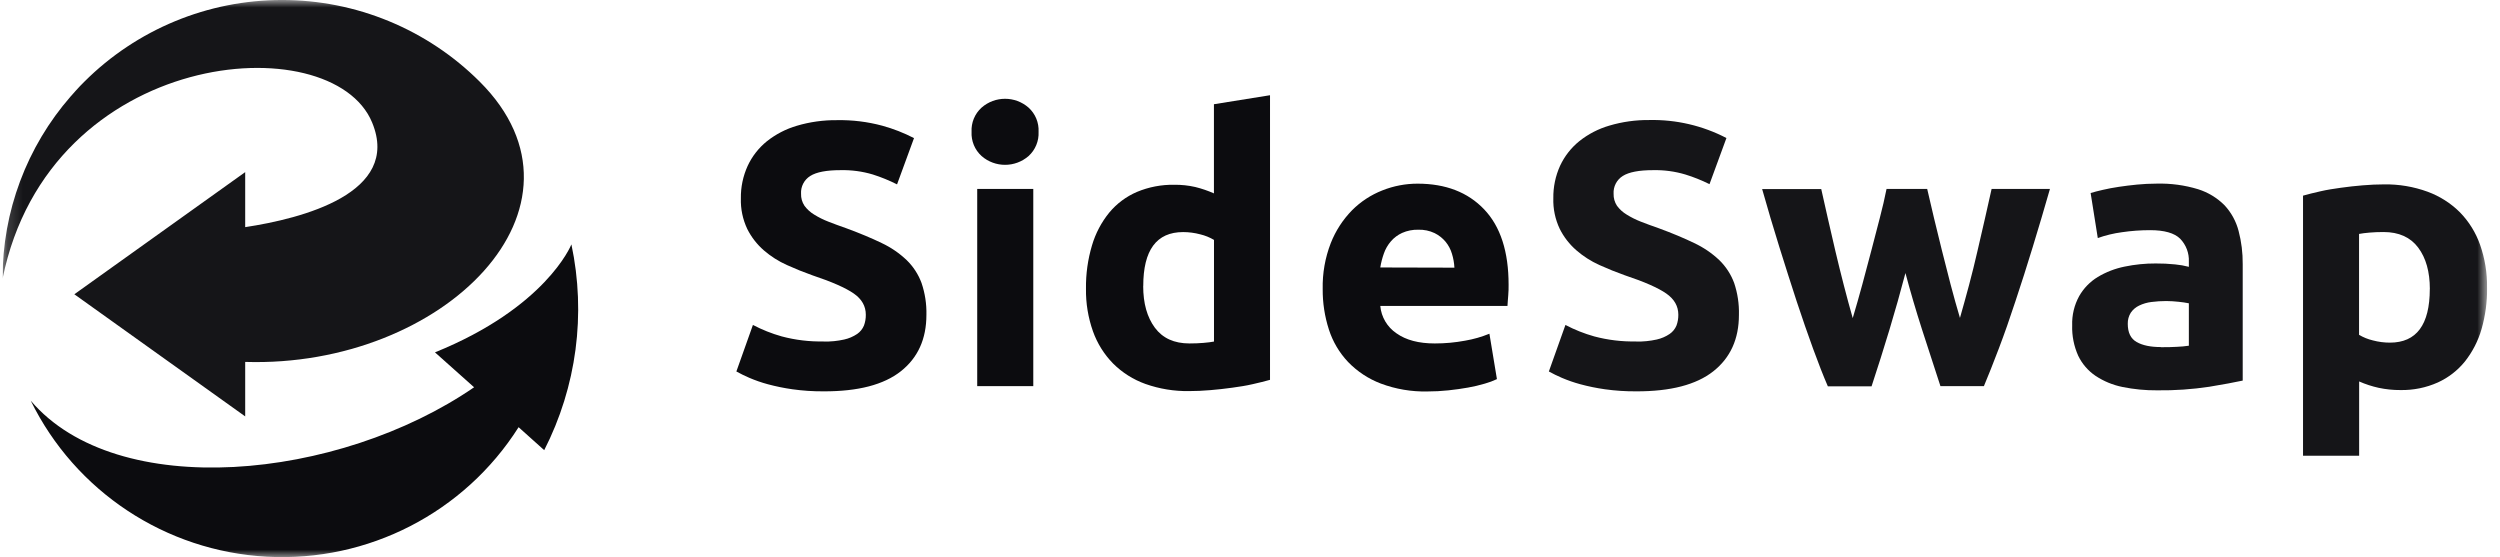 <svg width="166" height="37" viewBox="0 0 166 37" fill="none" xmlns="http://www.w3.org/2000/svg">
<g clip-path="url(#clip0_1144_1533)">
<mask id="mask0_1144_1533" style="mask-type:luminance" maskUnits="userSpaceOnUse" x="0" y="0" width="166" height="37">
<path d="M165.171 0H0.171V37H165.171V0Z" fill="white"/>
</mask>
<g mask="url(#mask0_1144_1533)">
<path d="M54.692 22.679C55.15 22.689 55.607 22.644 56.054 22.544C56.362 22.476 56.655 22.35 56.917 22.174C57.117 22.036 57.273 21.843 57.366 21.619C57.452 21.387 57.494 21.142 57.49 20.896C57.49 20.331 57.225 19.861 56.691 19.49C56.156 19.118 55.241 18.713 53.942 18.28C53.376 18.08 52.81 17.852 52.244 17.595C51.691 17.347 51.178 17.02 50.72 16.624C50.264 16.227 49.89 15.745 49.619 15.205C49.318 14.57 49.172 13.872 49.194 13.17C49.182 12.427 49.337 11.691 49.645 11.015C49.939 10.381 50.375 9.823 50.918 9.383C51.511 8.912 52.19 8.561 52.917 8.349C53.777 8.094 54.671 7.97 55.568 7.979C56.588 7.959 57.606 8.083 58.591 8.349C59.318 8.549 60.021 8.825 60.69 9.17L59.564 12.243C59.045 11.98 58.505 11.76 57.951 11.585C57.258 11.378 56.537 11.282 55.815 11.298C54.88 11.298 54.21 11.426 53.803 11.683C53.396 11.936 53.161 12.39 53.19 12.867C53.181 13.149 53.26 13.428 53.417 13.664C53.589 13.898 53.806 14.095 54.055 14.245C54.356 14.433 54.674 14.591 55.005 14.718C55.364 14.859 55.76 15.005 56.191 15.155C57.092 15.487 57.875 15.814 58.541 16.137C59.152 16.424 59.713 16.807 60.202 17.271C60.641 17.698 60.978 18.217 61.19 18.79C61.421 19.471 61.531 20.186 61.514 20.905C61.514 22.508 60.948 23.758 59.814 24.653C58.681 25.548 56.973 25.992 54.692 25.985C53.998 25.99 53.305 25.944 52.618 25.848C52.066 25.77 51.52 25.658 50.981 25.513C50.564 25.4 50.154 25.258 49.757 25.088C49.462 24.962 49.175 24.821 48.895 24.666L49.994 21.576C50.603 21.896 51.243 22.151 51.906 22.337C52.813 22.579 53.751 22.692 54.69 22.672" fill="#0C0C0F"/>
<path d="M68.961 8.756C68.991 9.362 68.748 9.951 68.298 10.36C67.404 11.14 66.069 11.14 65.175 10.36C64.724 9.95 64.481 9.36 64.512 8.752C64.481 8.145 64.724 7.556 65.175 7.147C66.068 6.364 67.405 6.364 68.298 7.147C68.749 7.556 68.992 8.145 68.961 8.752V8.756ZM68.61 25.641H64.887V12.543H68.61V25.641Z" fill="#0C0C0F"/>
<path d="M84.329 25.221C83.994 25.321 83.612 25.406 83.18 25.508C82.747 25.61 82.293 25.678 81.817 25.744C81.342 25.811 80.86 25.863 80.368 25.905C79.876 25.948 79.406 25.968 78.955 25.968C77.969 25.984 76.988 25.823 76.058 25.495C75.25 25.206 74.516 24.742 73.909 24.137C73.312 23.528 72.856 22.797 72.571 21.995C72.251 21.087 72.094 20.13 72.109 19.168C72.096 18.194 72.231 17.224 72.509 16.291C72.744 15.496 73.134 14.755 73.658 14.112C74.153 13.517 74.782 13.048 75.494 12.743C76.281 12.415 77.128 12.253 77.981 12.269C78.447 12.264 78.913 12.314 79.367 12.417C79.792 12.522 80.206 12.664 80.605 12.841V6.921L84.329 6.323V25.221ZM75.908 18.994C75.908 20.138 76.166 21.06 76.682 21.758C77.198 22.456 77.964 22.805 78.981 22.805C79.314 22.805 79.622 22.792 79.909 22.768C80.197 22.744 80.425 22.714 80.609 22.679V15.93C80.325 15.761 80.017 15.636 79.696 15.56C79.326 15.461 78.944 15.411 78.56 15.41C76.793 15.41 75.91 16.606 75.912 18.998" fill="#0C0C0F"/>
<path d="M87.827 19.194C87.805 18.151 87.987 17.114 88.364 16.141C88.684 15.328 89.164 14.587 89.776 13.962C90.348 13.388 91.033 12.939 91.788 12.643C92.531 12.347 93.324 12.195 94.125 12.195C95.989 12.195 97.464 12.764 98.547 13.901C99.632 15.038 100.173 16.71 100.171 18.918C100.171 19.135 100.171 19.371 100.146 19.629C100.12 19.886 100.112 20.115 100.096 20.313H91.651C91.716 21.049 92.111 21.717 92.725 22.132C93.358 22.582 94.207 22.806 95.273 22.805C95.948 22.806 96.622 22.744 97.285 22.62C97.838 22.526 98.378 22.371 98.897 22.159L99.396 25.173C99.139 25.295 98.872 25.395 98.598 25.471C98.232 25.579 97.86 25.667 97.484 25.734C97.076 25.808 96.639 25.869 96.174 25.919C95.709 25.968 95.242 25.993 94.774 25.993C93.721 26.016 92.674 25.838 91.688 25.469C90.867 25.157 90.124 24.668 89.514 24.037C88.933 23.423 88.498 22.687 88.239 21.884C87.959 21.015 87.82 20.107 87.827 19.194ZM96.573 17.773C96.557 17.459 96.502 17.148 96.409 16.848C96.323 16.557 96.179 16.286 95.986 16.051C95.787 15.812 95.539 15.618 95.26 15.479C94.921 15.318 94.548 15.241 94.173 15.253C93.804 15.244 93.438 15.317 93.1 15.466C92.816 15.596 92.562 15.785 92.358 16.021C92.151 16.26 91.991 16.537 91.888 16.835C91.781 17.136 91.702 17.445 91.651 17.76L96.573 17.773Z" fill="#0C0C0F"/>
<path d="M108.642 22.679C109.1 22.689 109.558 22.644 110.005 22.544C110.313 22.476 110.605 22.351 110.866 22.174C111.067 22.036 111.223 21.843 111.317 21.619C111.403 21.388 111.445 21.142 111.441 20.896C111.441 20.331 111.174 19.861 110.641 19.49C110.109 19.118 109.192 18.713 107.892 18.28C107.327 18.08 106.761 17.852 106.194 17.595C105.639 17.344 105.124 17.014 104.665 16.615C104.209 16.218 103.836 15.736 103.566 15.196C103.265 14.561 103.119 13.863 103.141 13.161C103.13 12.418 103.283 11.682 103.59 11.006C103.886 10.372 104.322 9.814 104.865 9.374C105.457 8.902 106.137 8.551 106.864 8.34C107.724 8.085 108.616 7.961 109.513 7.97C111.294 7.932 113.056 8.343 114.635 9.165L113.511 12.228C112.993 11.971 112.456 11.755 111.903 11.585C111.211 11.379 110.49 11.282 109.767 11.298C108.834 11.298 108.163 11.426 107.755 11.683C107.349 11.936 107.114 12.39 107.143 12.867C107.134 13.149 107.212 13.427 107.367 13.664C107.54 13.898 107.757 14.095 108.006 14.245C108.306 14.432 108.624 14.591 108.954 14.719C109.312 14.859 109.708 15.005 110.142 15.155C111.043 15.487 111.825 15.814 112.49 16.137C113.104 16.424 113.668 16.806 114.16 17.271C114.599 17.698 114.936 18.217 115.148 18.79C115.377 19.471 115.484 20.187 115.465 20.905C115.465 22.508 114.898 23.758 113.765 24.653C112.631 25.548 110.924 25.992 108.642 25.985C107.949 25.99 107.256 25.944 106.569 25.848C106.017 25.77 105.47 25.659 104.932 25.513C104.514 25.4 104.105 25.258 103.707 25.088C103.412 24.962 103.124 24.821 102.844 24.666L103.945 21.576C104.553 21.897 105.194 22.152 105.856 22.337C106.764 22.579 107.701 22.692 108.64 22.672" fill="#151518"/>
<path d="M126.521 18.13C126.19 19.392 125.836 20.645 125.46 21.891C125.084 23.137 124.688 24.39 124.272 25.652H121.369C121.068 24.954 120.742 24.123 120.391 23.16C120.04 22.197 119.676 21.149 119.301 20.015C118.93 18.879 118.546 17.675 118.149 16.404C117.752 15.132 117.371 13.85 117.007 12.556H120.931C121.065 13.154 121.211 13.806 121.371 14.511C121.531 15.217 121.698 15.943 121.874 16.691C122.051 17.438 122.236 18.189 122.431 18.944C122.625 19.699 122.822 20.425 123.021 21.123C123.239 20.393 123.452 19.646 123.659 18.883C123.867 18.119 124.067 17.368 124.259 16.628C124.449 15.888 124.635 15.174 124.816 14.486C124.996 13.797 125.147 13.15 125.267 12.543H127.965C128.099 13.141 128.249 13.784 128.416 14.473C128.583 15.161 128.758 15.875 128.94 16.615C129.123 17.355 129.315 18.107 129.515 18.87C129.716 19.634 129.924 20.38 130.141 21.11C130.341 20.413 130.542 19.687 130.744 18.931C130.945 18.175 131.131 17.424 131.301 16.678C131.476 15.93 131.644 15.204 131.804 14.498C131.963 13.793 132.11 13.141 132.243 12.543H136.117C135.746 13.838 135.366 15.121 134.977 16.391C134.589 17.661 134.205 18.865 133.825 20.002C133.454 21.139 133.085 22.188 132.72 23.147C132.355 24.107 132.026 24.937 131.731 25.639H128.845C128.429 24.378 128.022 23.124 127.622 21.878C127.222 20.633 126.855 19.383 126.521 18.13Z" fill="#151518"/>
<path d="M143.201 12.193C144.132 12.168 145.06 12.293 145.95 12.563C146.617 12.772 147.222 13.14 147.713 13.634C148.158 14.115 148.477 14.697 148.641 15.329C148.832 16.053 148.924 16.8 148.916 17.549V25.271C148.382 25.387 147.639 25.524 146.689 25.682C145.548 25.853 144.394 25.932 143.24 25.918C142.464 25.925 141.69 25.85 140.93 25.695C140.291 25.566 139.684 25.314 139.142 24.955C138.647 24.619 138.251 24.159 137.993 23.621C137.709 22.988 137.571 22.298 137.593 21.604C137.571 20.927 137.731 20.256 138.057 19.662C138.354 19.14 138.779 18.703 139.293 18.391C139.84 18.063 140.441 17.831 141.067 17.704C141.749 17.562 142.444 17.491 143.14 17.494C143.57 17.491 144 17.512 144.428 17.556C144.736 17.585 145.041 17.639 145.34 17.717V17.375C145.365 16.811 145.158 16.262 144.766 15.854C144.381 15.473 143.715 15.283 142.767 15.283C142.14 15.283 141.513 15.328 140.893 15.42C140.347 15.493 139.811 15.623 139.293 15.806L138.818 12.817C139.034 12.75 139.305 12.68 139.63 12.606C139.955 12.53 140.308 12.463 140.692 12.406C141.076 12.349 141.479 12.297 141.904 12.256C142.329 12.216 142.758 12.193 143.19 12.193H143.201ZM143.491 23.053C143.862 23.053 144.207 23.053 144.541 23.029C144.809 23.019 145.075 22.994 145.34 22.955V20.139C145.117 20.095 144.892 20.061 144.666 20.039C144.392 20.008 144.116 19.992 143.84 19.989C143.51 19.989 143.181 20.01 142.854 20.052C142.572 20.086 142.298 20.166 142.041 20.289C141.817 20.394 141.624 20.558 141.485 20.762C141.346 20.984 141.276 21.241 141.284 21.503C141.284 22.083 141.479 22.487 141.873 22.71C142.266 22.934 142.801 23.045 143.484 23.045" fill="#151518"/>
<path d="M165.143 19.094C165.155 20.028 165.03 20.959 164.772 21.858C164.548 22.636 164.174 23.364 163.672 24C163.189 24.598 162.573 25.076 161.873 25.395C161.094 25.743 160.248 25.915 159.395 25.9C158.908 25.903 158.422 25.853 157.946 25.752C157.5 25.654 157.065 25.512 156.647 25.328V30.259H152.921V12.991C153.254 12.891 153.638 12.806 154.07 12.704C154.503 12.602 154.958 12.534 155.433 12.467C155.908 12.4 156.39 12.347 156.882 12.306C157.374 12.265 157.844 12.243 158.295 12.243C159.282 12.227 160.264 12.392 161.192 12.73C161.999 13.026 162.732 13.493 163.341 14.099C163.938 14.712 164.394 15.447 164.677 16.254C164.997 17.166 165.154 18.128 165.141 19.094H165.143ZM161.342 19.194C161.342 18.047 161.084 17.129 160.568 16.441C160.052 15.753 159.286 15.408 158.269 15.407C157.935 15.407 157.626 15.42 157.341 15.444C157.055 15.468 156.823 15.499 156.641 15.533V22.232C156.924 22.401 157.231 22.525 157.552 22.601C157.923 22.701 158.306 22.751 158.69 22.751C160.454 22.751 161.337 21.564 161.339 19.19" fill="#151518"/>
<path fill-rule="evenodd" clip-rule="evenodd" d="M36.139 29.894L34.435 28.366C30.839 34.041 24.442 37.331 17.718 36.965C10.994 36.599 4.996 32.635 2.04 26.603C7.762 33.337 22.468 31.909 31.48 25.715L28.882 23.397C36.226 20.422 37.906 16.317 37.941 16.228C38.925 20.857 38.287 25.682 36.132 29.898" fill="#0C0C0F"/>
<path fill-rule="evenodd" clip-rule="evenodd" d="M0.171 18.499C0.163 14.05 1.772 9.748 4.702 6.391L4.724 6.369C4.824 6.251 4.924 6.134 5.03 6.023C5.216 5.818 5.401 5.618 5.606 5.42C9.085 1.949 13.805 -0.001 18.728 -0.001C23.65 -0.001 28.371 1.949 31.85 5.42C40.176 13.717 29.459 24.442 16.281 24.031V27.649L4.936 19.539L16.281 11.429V15.082C20.031 14.514 26.651 12.835 24.711 8.139C22.044 1.653 3.291 3.144 0.171 18.499Z" fill="#151518"/>
</g>
</g>
<defs>
<clipPath id="clip0_1144_1533">
<rect width="165" height="37" fill="white" transform="translate(0.171)"/>
</clipPath>
</defs>
</svg>
